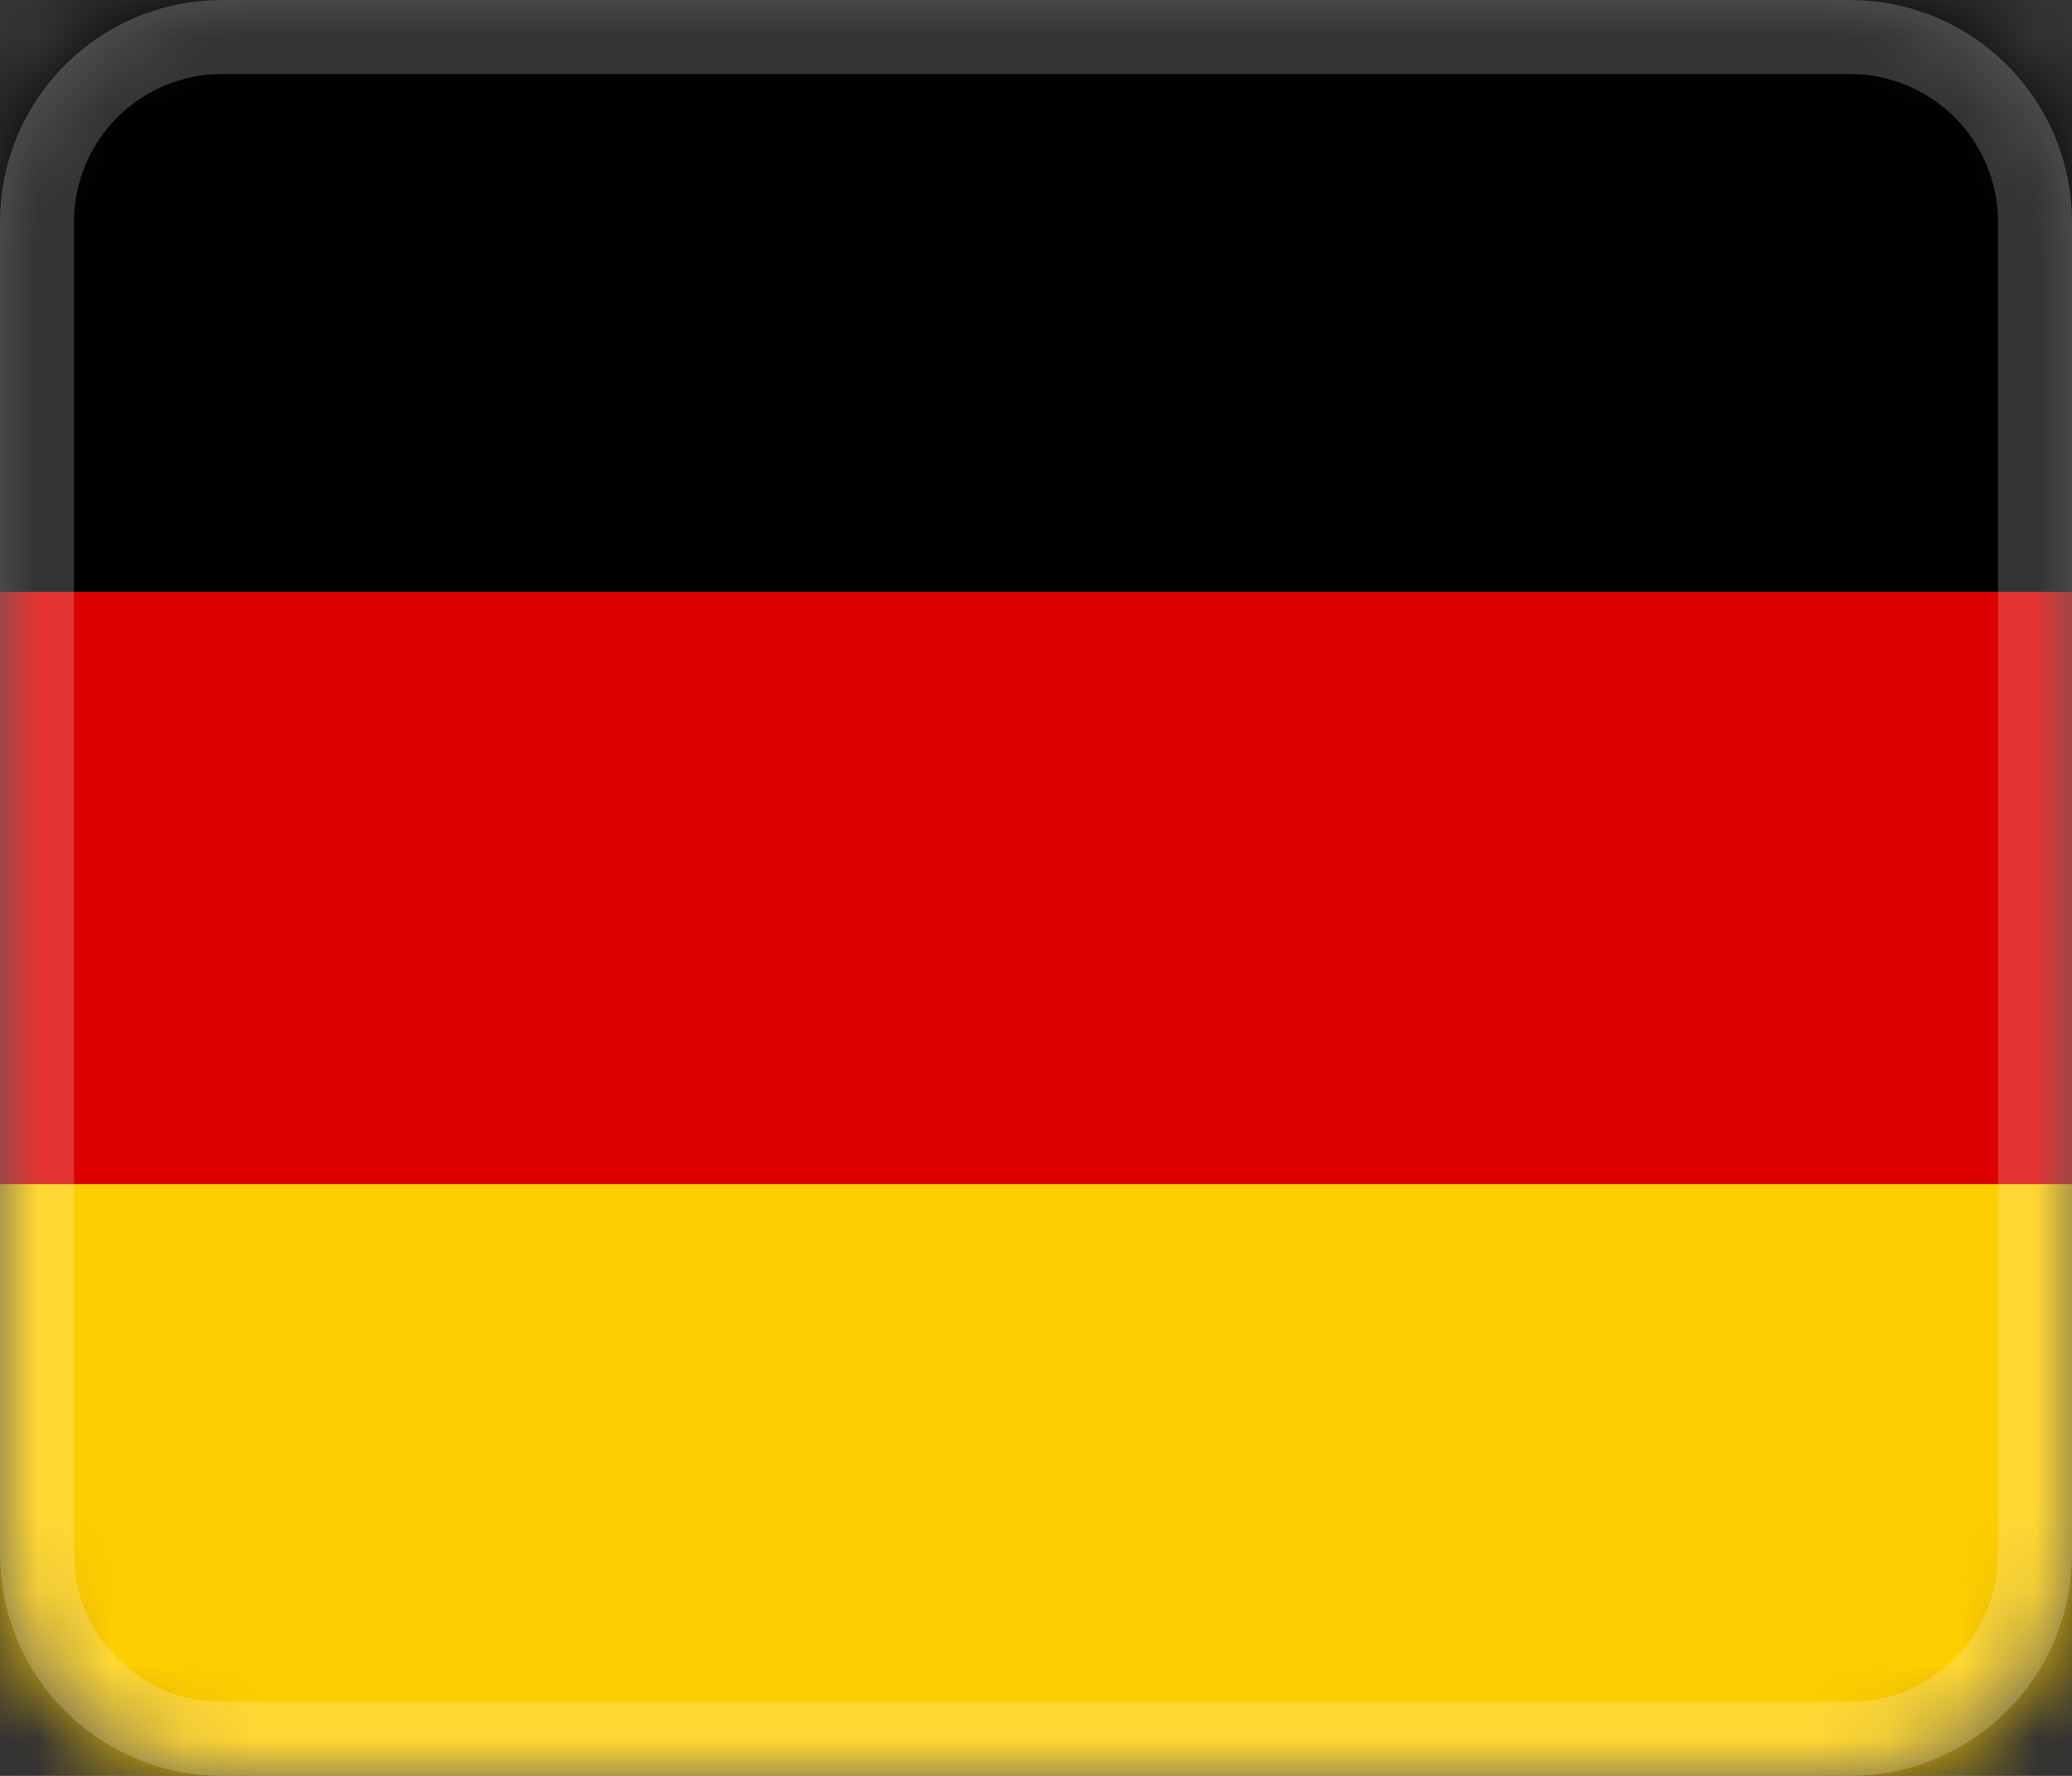 <svg width="28" height="24" viewBox="0 0 28 24" fill="none" xmlns="http://www.w3.org/2000/svg">
    <rect x="0" y="0" width="28" height="24" fill="#333333" stroke="none"/>
    <mask id="mask0_1469_52910" style="mask-type:alpha" maskUnits="userSpaceOnUse" x="0" y="0" width="28" height="24">
        <path d="M0 3C0 1.343 1.343 0 3 0H25C26.657 0 28 1.343 28 3V21C28 22.657 26.657 24 25 24H3C1.343 24 0 22.657 0 21V3Z" fill="#9BFFE7"/>
    </mask>
    <g mask="url(#mask0_1469_52910)">
        <path d="M0 16H28V24H0V16Z" fill="#FFCE00"/>
        <path d="M0 0H28V8H0V0Z" fill="black"/>
        <path d="M0 8H28V16H0V8Z" fill="#DD0000"/>
    </g>
    <path opacity="0.4" d="M0.5 3C0.5 1.619 1.619 0.5 3 0.5H25C26.381 0.5 27.5 1.619 27.5 3V21C27.5 22.381 26.381 23.5 25 23.5H3C1.619 23.5 0.5 22.381 0.5 21V3Z" stroke="white" stroke-opacity="0.5"/>
</svg>
